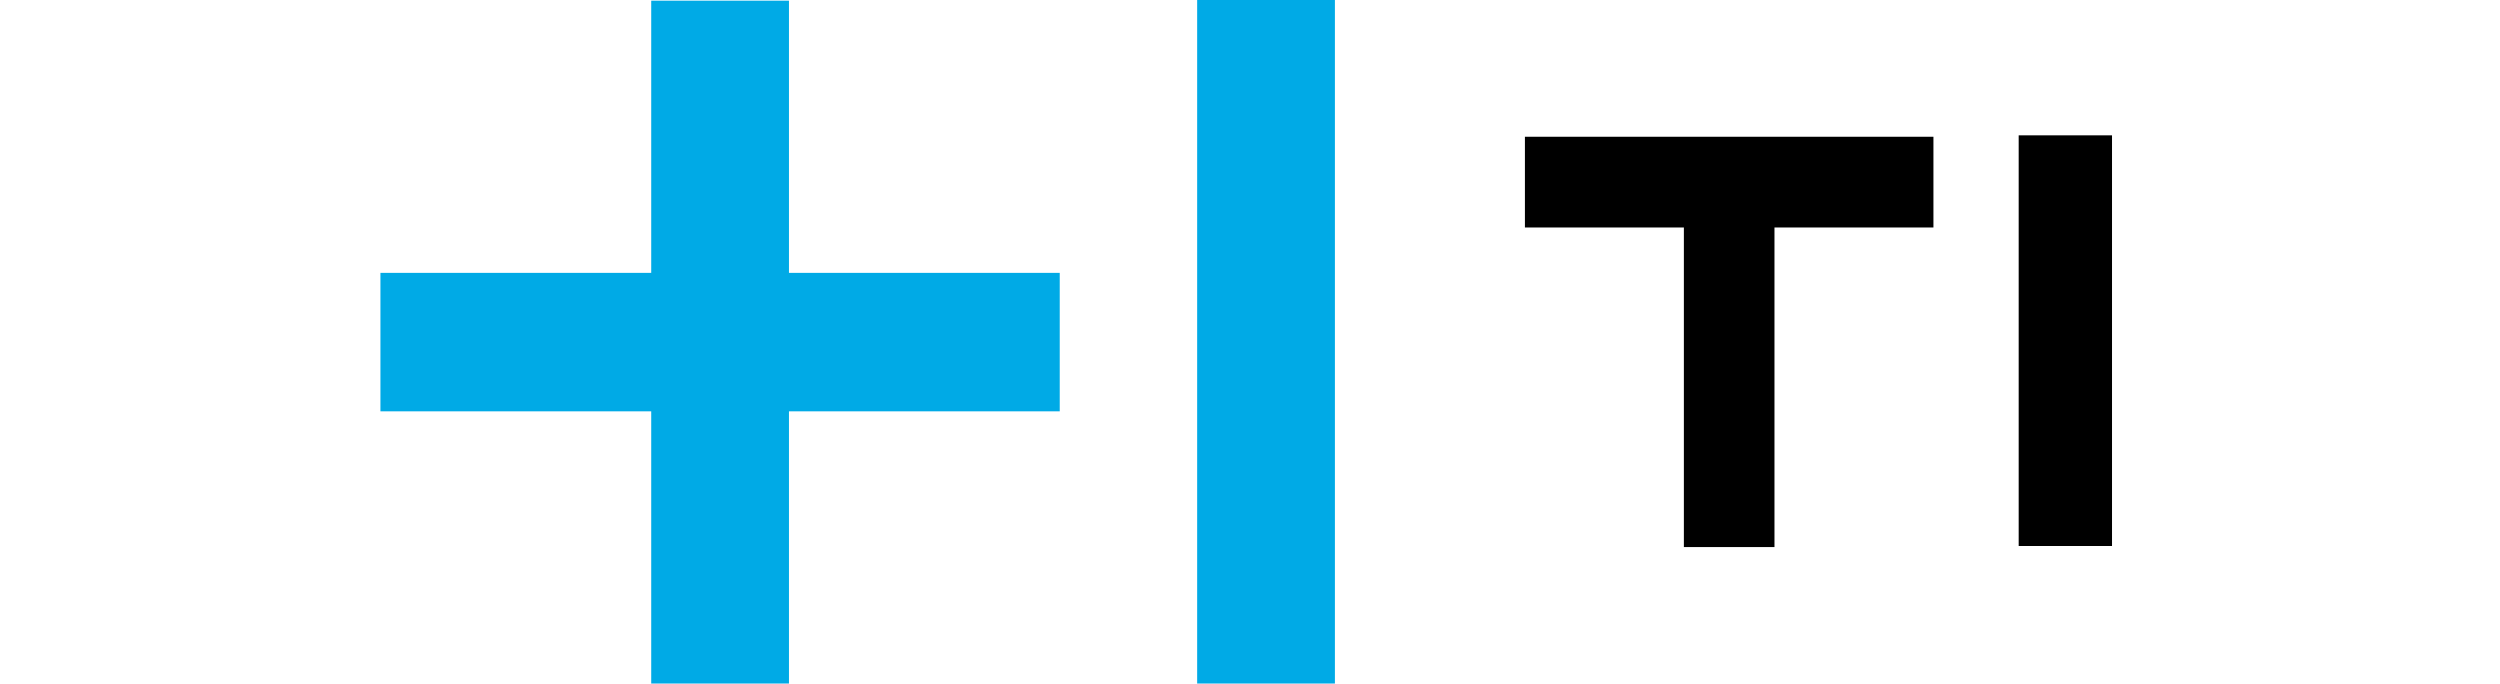 <svg height="32" viewBox="0 0 117 46" fill="none" xmlns="http://www.w3.org/2000/svg">
<g clip-path="url(#clip0_212_1291)">
<path d="M104.478 9.2H76.995V15.304H87.689V36.804H93.784V15.304H104.478V9.2Z" fill="black"/>
<path d="M116.492 9.105H110.213V15.214V36.732H116.492V9.105Z" fill="black"/>
<path d="M27.484 18.357H45.7V27.672H27.484V45.983H18.217V27.672H0V18.357H18.217V0.046H27.484V18.357ZM54.945 0V45.983H64.212V0H54.945Z" fill="#00AAE6"/>
</g>
<defs>
<clipPath id="clip0_212_1291">
<rect width="117" height="46" fill="white"/>
</clipPath>
</defs>
</svg>
